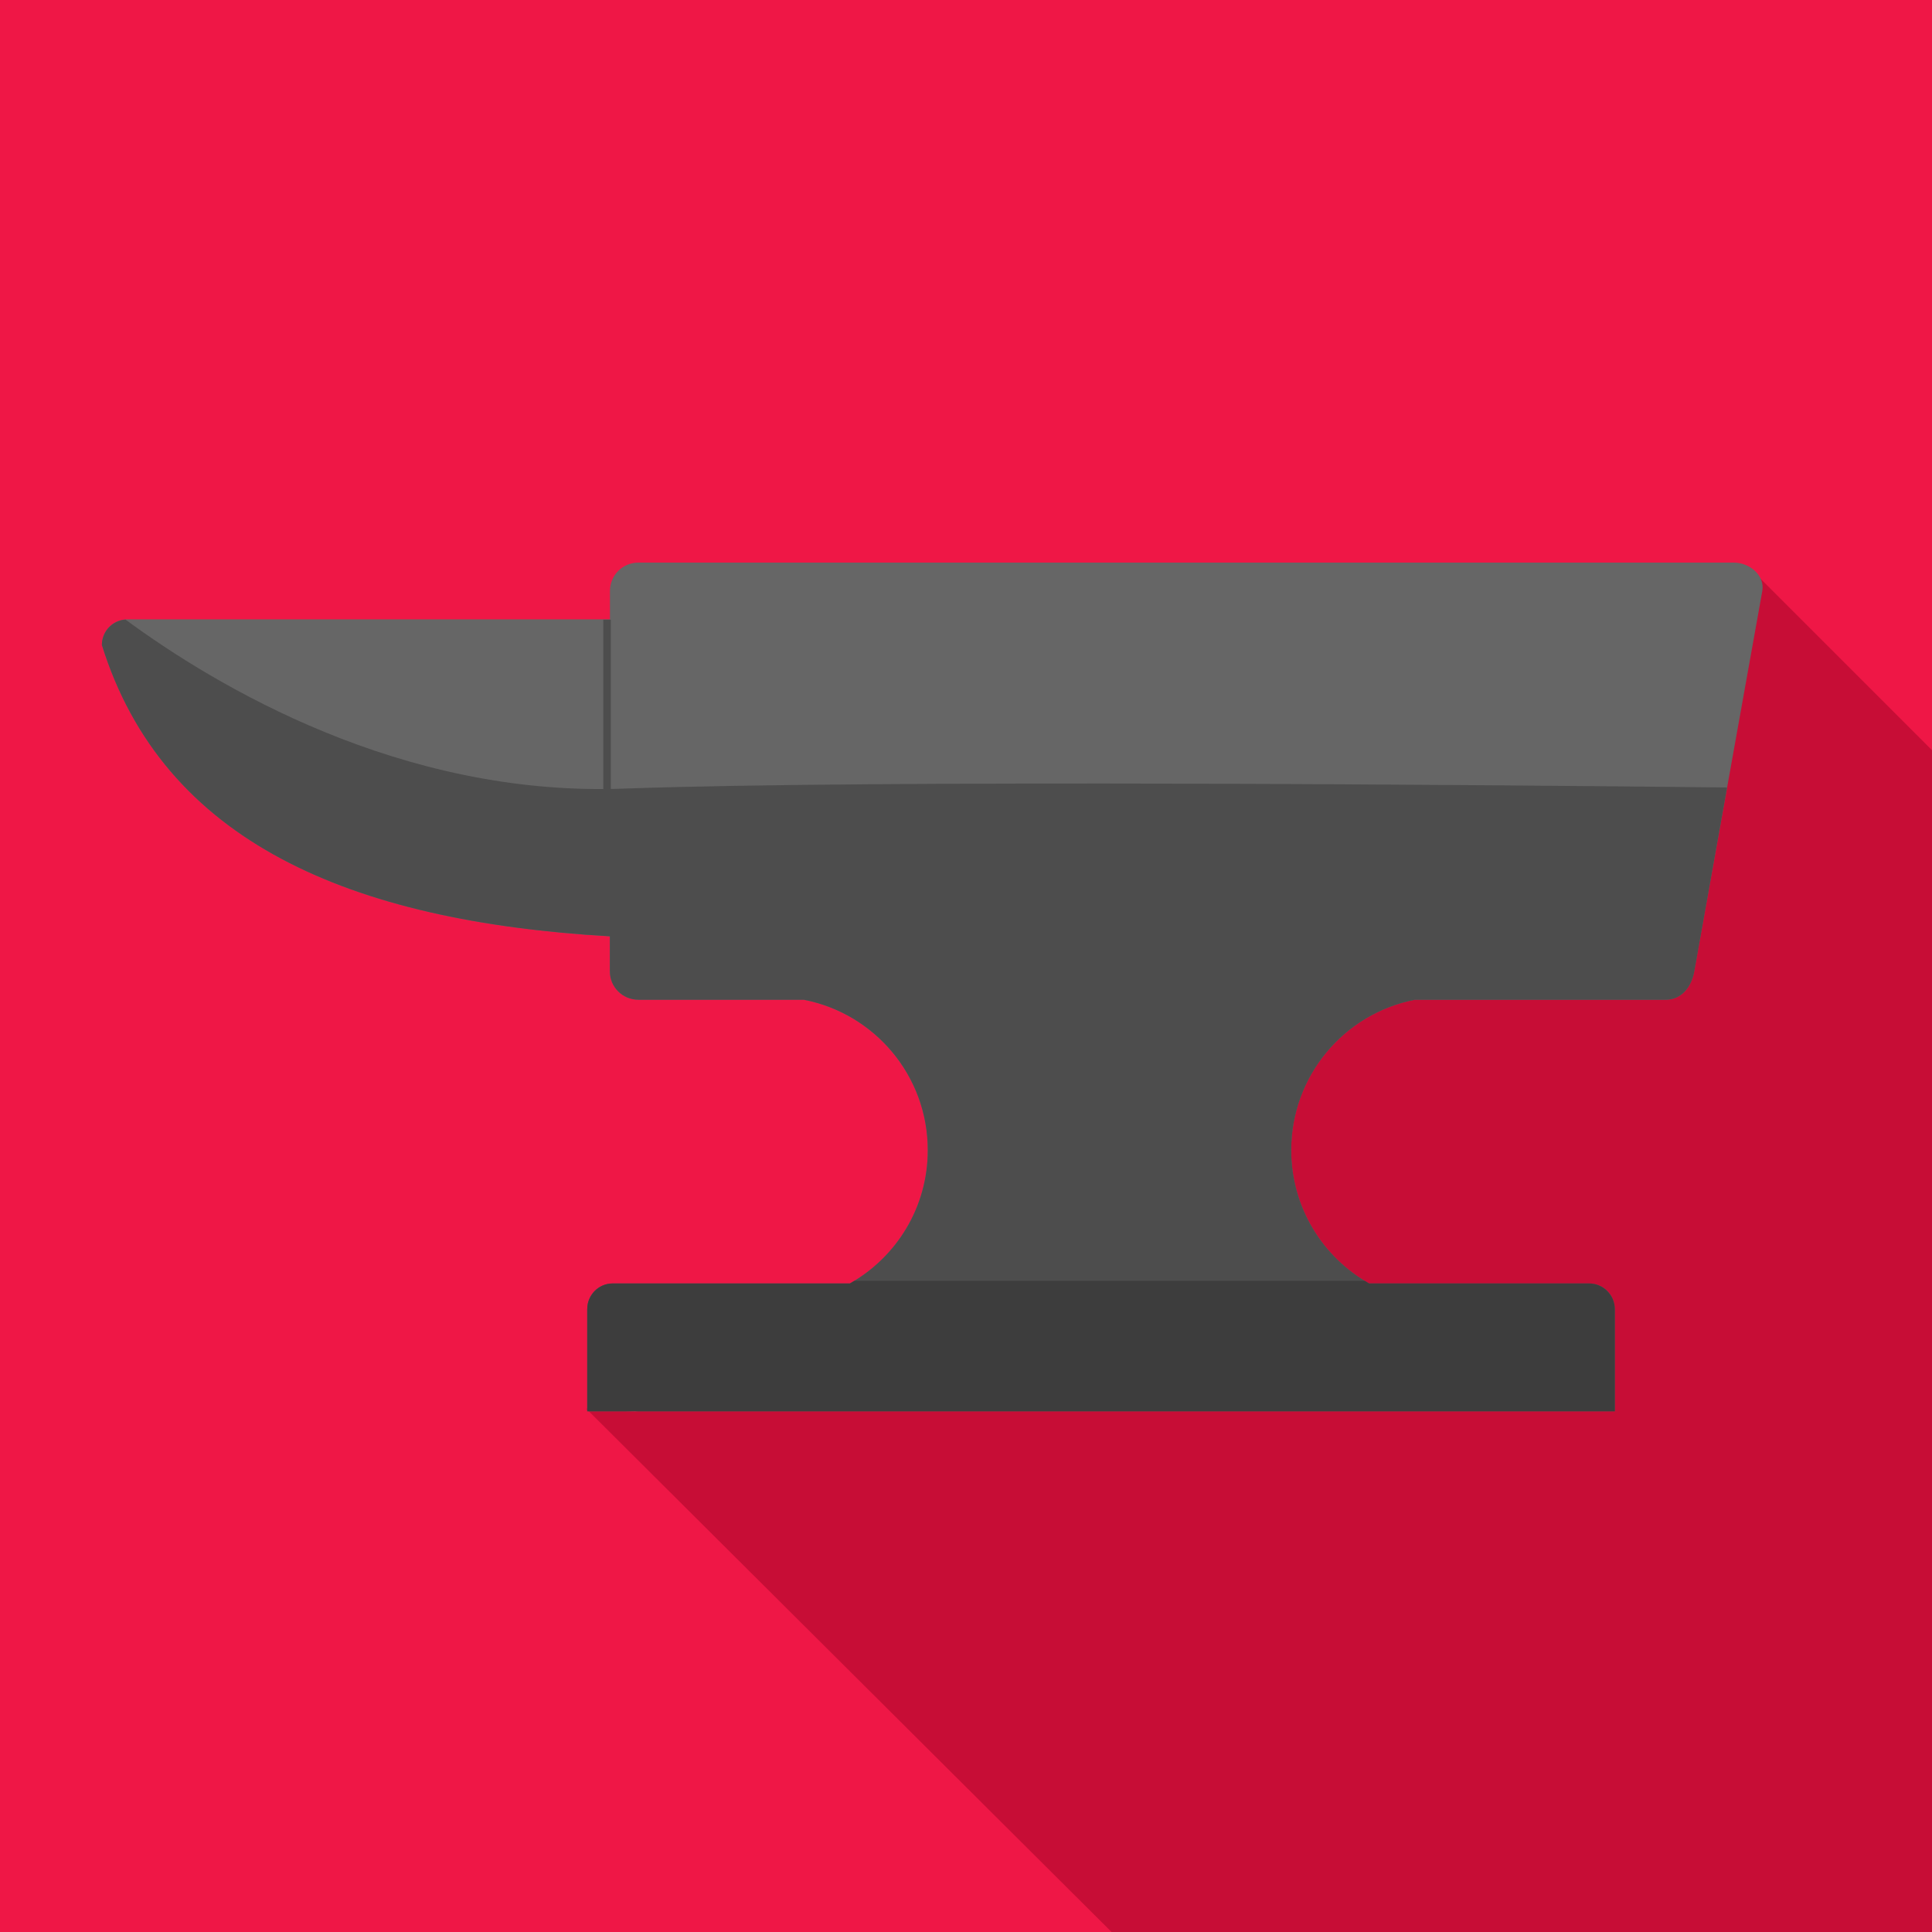 <?xml version="1.0" encoding="UTF-8" standalone="no"?>
<!-- Created with Inkscape (http://www.inkscape.org/) -->

<svg
   xmlns:dc="http://purl.org/dc/elements/1.1/"
   xmlns:cc="http://creativecommons.org/ns#"
   xmlns:rdf="http://www.w3.org/1999/02/22-rdf-syntax-ns#"
   xmlns:svg="http://www.w3.org/2000/svg"
   xmlns="http://www.w3.org/2000/svg"
   xmlns:sodipodi="http://sodipodi.sourceforge.net/DTD/sodipodi-0.dtd"
   xmlns:inkscape="http://www.inkscape.org/namespaces/inkscape"
   width="256"
   height="256"
   id="svg2"
   version="1.1"
   inkscape:version="0.48.4 r9939"
   sodipodi:docname="icon.svg">
  <defs
     id="defs4" />
  <sodipodi:namedview
     id="base"
     pagecolor="#ffffff"
     bordercolor="#666666"
     borderopacity="1.0"
     inkscape:pageopacity="0.0"
     inkscape:pageshadow="2"
     inkscape:zoom="1.4142136"
     inkscape:cx="73.754729"
     inkscape:cy="88.755416"
     inkscape:document-units="px"
     inkscape:current-layer="layer1"
     showgrid="false"
     inkscape:window-width="1317"
     inkscape:window-height="744"
     inkscape:window-x="49"
     inkscape:window-y="24"
     inkscape:window-maximized="1"
     showguides="true"
     inkscape:guide-bbox="true" />
  <g
     inkscape:label="Layer 1"
     inkscape:groupmode="layer"
     id="layer1"
     transform="translate(0,-796.362)">
    <g
       id="g3949"
       inkscape:export-filename="/home/bruno/Dev/httpd/eitri/img/content/icon-128x128.png"
       inkscape:export-xdpi="90"
       inkscape:export-ydpi="90">
      <rect
         y="796.362"
         x="0"
         height="256"
         width="256"
         id="rect3836"
         style="fill:#ef1746;fill-opacity:1;stroke:none" />
      <path
         sodipodi:nodetypes="ccccccccccc"
         transform="translate(0,796.362)"
         inkscape:connector-curvature="0"
         id="path3947"
         d="m 232.285,75.688 24.042,24.042 0,156.271 -109.037,0 -69.617,-69.352 6.473,0.409 59.043,-11.314 13.081,-32.527 19.799,-54.447 37.477,-5.303 z"
         style="fill:#c70d36;fill-opacity:1;stroke:none" />
      <g
         transform="translate(0,6)"
         id="g3938">
        <path
           style="fill:#666666;fill-opacity:1;stroke:none"
           d="m 84.582,864.91 c -2.084,0 -3.761,1.677 -3.761,3.761 l 0,3.761 -63.936,0 c -1.875,0 -3.385,1.51 -3.385,3.385 8.13,26.047 32.836,36.633 67.321,38.62 l 0,4.631 c 0,2.084 1.677,3.761 3.761,3.761 l 21.907,0 c 9.366,1.806 16.454,10.041 16.454,19.933 0,7.583 -4.161,14.188 -10.319,17.676 l -31.427,0 c -1.875,0 -3.385,1.51 -3.385,3.385 l 0,13.539 136.146,0 0,-13.539 c 0,-1.875 -1.51,-3.385 -3.385,-3.385 l -29.171,0 c -6.158,-3.488 -10.319,-10.093 -10.319,-17.676 0,-9.879 7.039,-18.109 16.384,-19.933 l 33.261,0 c 2.084,0 3.394,-1.71 3.761,-3.761 l 9.026,-50.396 c 0.367,-2.051 -1.677,-3.761 -3.761,-3.761 l -145.172,0 z"
           id="rect3132"
           inkscape:connector-curvature="0" />
        <path
           inkscape:connector-curvature="0"
           style="fill:#4d4d4d;fill-opacity:1;stroke:none"
           d="m 16.625,76.094 c -1.756,0.129 -3.125,1.585 -3.125,3.375 8.13,26.047 32.828,36.607 67.312,38.594 l 0,4.656 c 0,2.084 1.698,3.75 3.781,3.75 l 21.906,0 c 9.366,1.806 16.438,10.045 16.438,19.938 0,7.583 -4.154,14.168 -10.312,17.656 l -31.438,0 c -1.875,0 -3.375,1.531 -3.375,3.406 l 0,13.531 136.156,0 0,-13.531 c 0,-1.875 -1.531,-3.406 -3.406,-3.406 l -29.156,0 c -6.158,-3.488 -10.312,-10.073 -10.312,-17.656 0,-9.879 7.031,-18.114 16.375,-19.938 l 33.25,0 c 2.084,0 3.414,-1.699 3.781,-3.75 l 4.344,-24.375 C 198.603,98.017 116.753,97.277 82.5,98.5 53.118,99.549 28.687,84.968 16.625,76.094 z"
           transform="translate(0,796.362)"
           id="path3158" />
        <path
           style="fill:none;stroke:#4d4d4d;stroke-width:1;stroke-linecap:butt;stroke-linejoin:miter;stroke-miterlimit:4;stroke-opacity:1;stroke-dasharray:none"
           d="m 80.438,872.474 0,40.526"
           id="path3163"
           inkscape:connector-curvature="0"
           sodipodi:nodetypes="cc" />
        <path
           inkscape:connector-curvature="0"
           style="fill:#333333;fill-opacity:0.598;stroke:none"
           d="m 113.188,163.719 c -0.188,0.115 -0.37,0.235 -0.562,0.344 l -31.438,0 c -1.875,0 -3.375,1.531 -3.375,3.406 l 0,13.531 136.156,0 0,-13.531 c 0,-1.875 -1.531,-3.406 -3.406,-3.406 l -29.156,0 c -0.192,-0.109 -0.374,-0.229 -0.562,-0.344 l -67.656,0 z"
           transform="translate(0,796.362)"
           id="path3933" />
      </g>
    </g>
  </g>
</svg>
